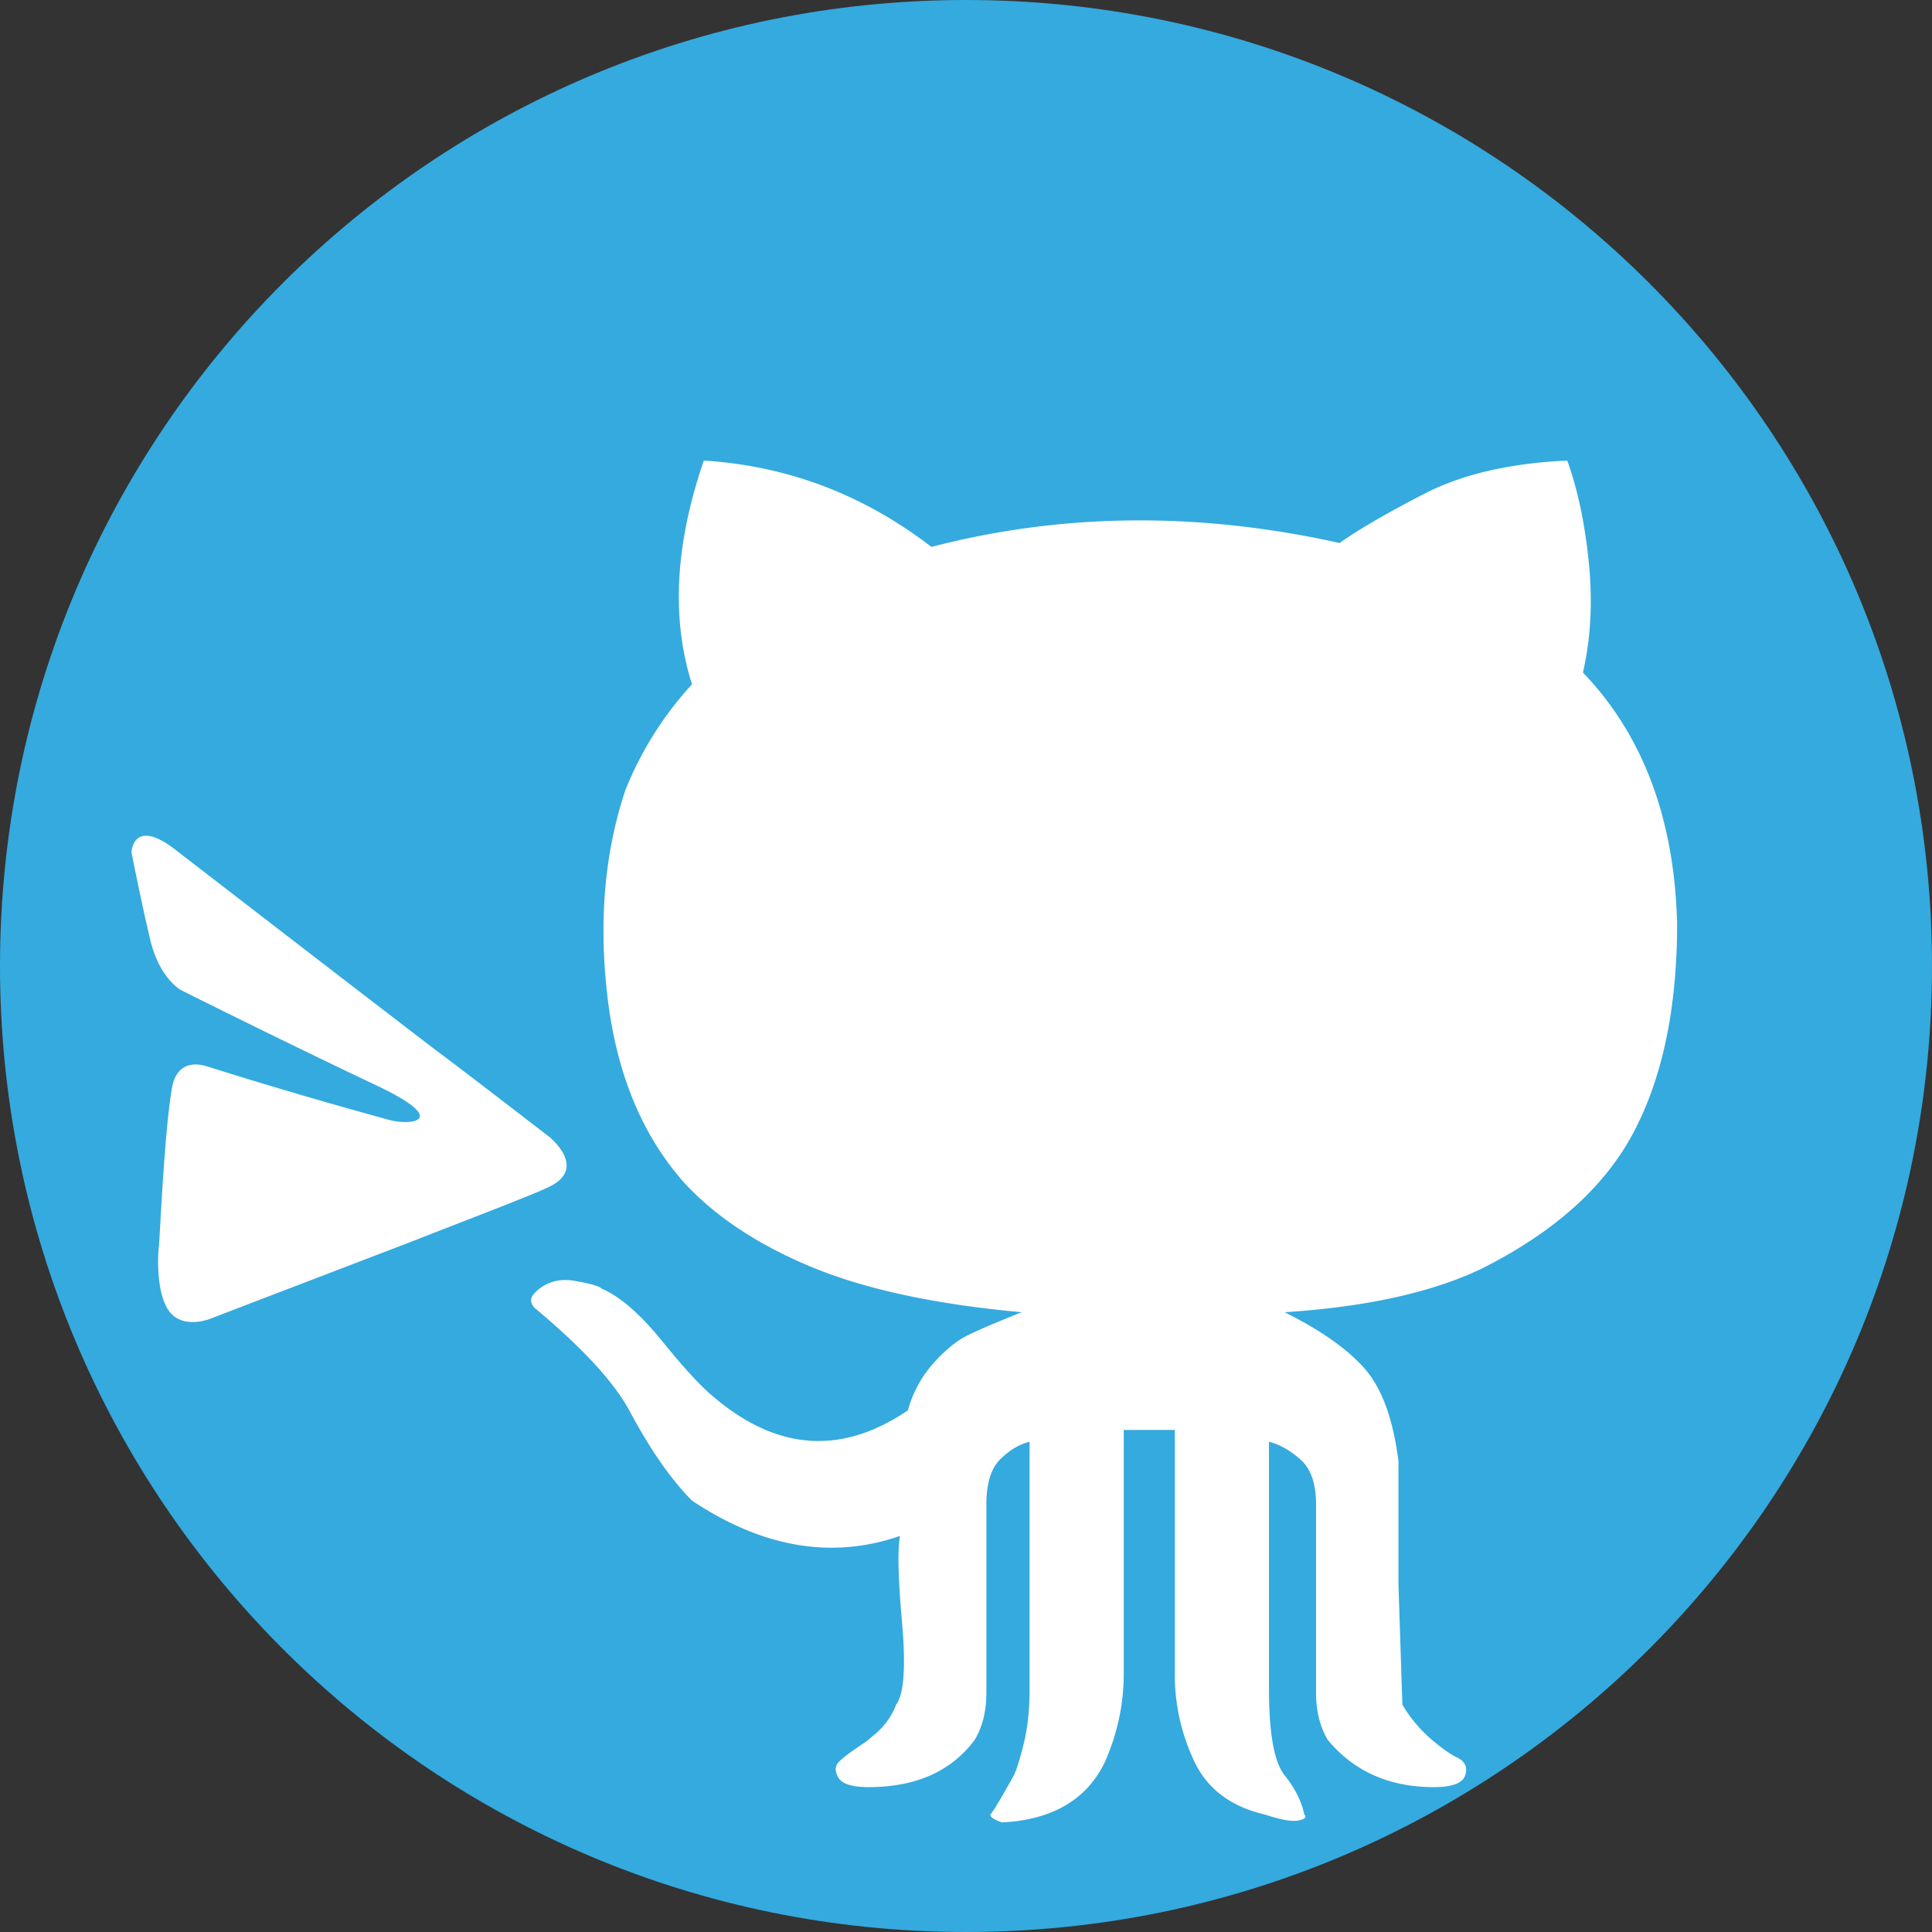 <svg xmlns="http://www.w3.org/2000/svg" fill="none" viewBox="0 0 841 841">
  <rect x="0" y="0" width="841" height="841" fill="#333333" stroke="none"/>
  <g clip-path="url(#a)">
    <path fill="#34AADF" d="M420.5 841C652.74 841 841 652.74 841 420.5S652.74 0 420.5 0 0 188.26 0 420.5 188.26 841 420.5 841Z"/>
    <path fill="#fff" d="M232.91 569.5c-2.28-2.27-2.28-4.55 0-6.83 4.56-4.56 10.25-6.26 17.08-5.13 6.84 1.14 10.82 2.28 11.96 3.42 7.98 3.42 16.8 11.1 26.48 23.06 9.68 11.96 17.37 20.22 23.07 24.78 27.33 22.78 55.23 24.48 83.7 5.12a51.15 51.15 0 0 1 11.11-20.5c5.13-5.7 9.97-9.68 14.52-11.96 4.56-2.28 12.53-5.7 23.92-10.25-37.58-3.42-68.05-9.97-91.4-19.65-23.35-9.68-41.86-21.92-55.52-36.73-18.22-20.5-29.33-47.26-33.32-80.3-3.98-33.02-1.42-63.2 7.7-90.54a150.41 150.41 0 0 1 29.03-46.12c-9.1-28.48-7.4-60.94 5.13-97.38 36.44 2.28 69.47 14.8 99.09 37.58 56.94-14.8 116.17-15.37 177.67-1.7 7.97-5.7 20.22-12.82 36.73-21.36 16.51-8.54 37.3-13.38 62.36-14.52 4.55 12.52 7.68 27.33 9.4 44.42 1.7 17.08.85 33.03-2.57 47.83 26.2 27.33 39.86 63.78 41 109.34 0 36.44-6.26 66.63-18.8 90.54-12.52 23.92-34.73 43.85-66.62 59.8-21.64 10.25-50.11 16.51-85.42 18.79 15.95 7.97 27.62 16.23 35.02 24.77 7.4 8.54 12.25 21.92 14.53 40.15v53.81l1.7 52.11a60.4 60.4 0 0 0 11.96 14.52c4.56 3.99 8.55 6.84 11.96 8.54 3.42 1.71 4.56 4.28 3.42 7.7-1.14 3.4-5.7 5.12-13.67 5.12-19.36 0-34.74-6.84-46.12-20.5-3.42-5.7-5.13-12.53-5.13-20.5v-82c0-9.12-2.28-15.67-6.83-19.65-4.56-4-9.11-6.55-13.67-7.7v107.64c0 19.36 2.28 31.89 6.83 37.58 4.56 5.7 7.4 11.4 8.55 17.09 1.13 1.13.28 1.99-2.57 2.56-2.84.57-7.68-.29-14.52-2.57-14.8-3.41-25.05-11.1-30.75-23.06a88.28 88.28 0 0 1-8.54-38.44V622.46h-22.21v105.92a93.9 93.9 0 0 1-8.54 39.3c-7.98 15.94-22.78 24.48-44.42 25.62-3.42-1.14-5.13-2.27-5.13-3.41 1.14-1.14 4.56-6.84 10.25-17.09 1.14-2.27 2.57-6.83 4.28-13.66 1.7-6.84 2.56-14.81 2.56-23.92V627.59c-4.56 1.14-8.83 3.7-12.81 7.69-4 3.98-5.99 10.53-5.99 19.64v82c0 7.98-1.7 14.81-5.12 20.5-10.25 13.68-25.63 20.51-46.13 20.51-7.97 0-12.52-1.7-13.66-5.13-1.14-2.27-.86-4.27.85-5.98 1.71-1.7 4.27-3.7 7.69-5.98 3.42-2.27 5.7-3.98 6.83-5.12a31.1 31.1 0 0 0 10.25-13.67c3.42-4.55 4.27-16.51 2.57-35.87-1.71-19.37-2-31.9-.86-37.59-29.61 10.25-59.8 5.13-90.55-15.37-9.1-9.12-18.22-22.22-27.33-39.3-6.83-12.53-20.5-27.33-41-44.42Z"/>
    <path fill="#fff" d="M77.24 370.58s83.66 64.56 112.86 86.85c11.4 8.42 49.11 37.54 49.11 37.54s17.03 13.65-.48 21.8c-7.14 3.47-33.4 13.42-61.64 24.5-40.14 15.35-84 32.18-84 32.18s-11.83 5.53-18.59-1.66c-6.76-7.18-5.85-25.97-5.3-29.55.33-2.8 2.33-50.28 5.76-69.22.97-5.13 4.59-12.44 15.97-8.57a2161.03 2161.03 0 0 0 78.66 23.09c9.27 2.47 26.38.42-4.4-14.42C121.11 452.24 78.8 431 78.8 431s-9.42-5-13.48-22.22c-4.07-17.23-8.08-37.75-8.08-37.75s.58-15.98 20-.45Z"/>
  </g>
  <defs>
    <clipPath id="a">
      <path fill="#fff" d="M0 0h841v841H0z"/>
    </clipPath>
  </defs>
</svg>
